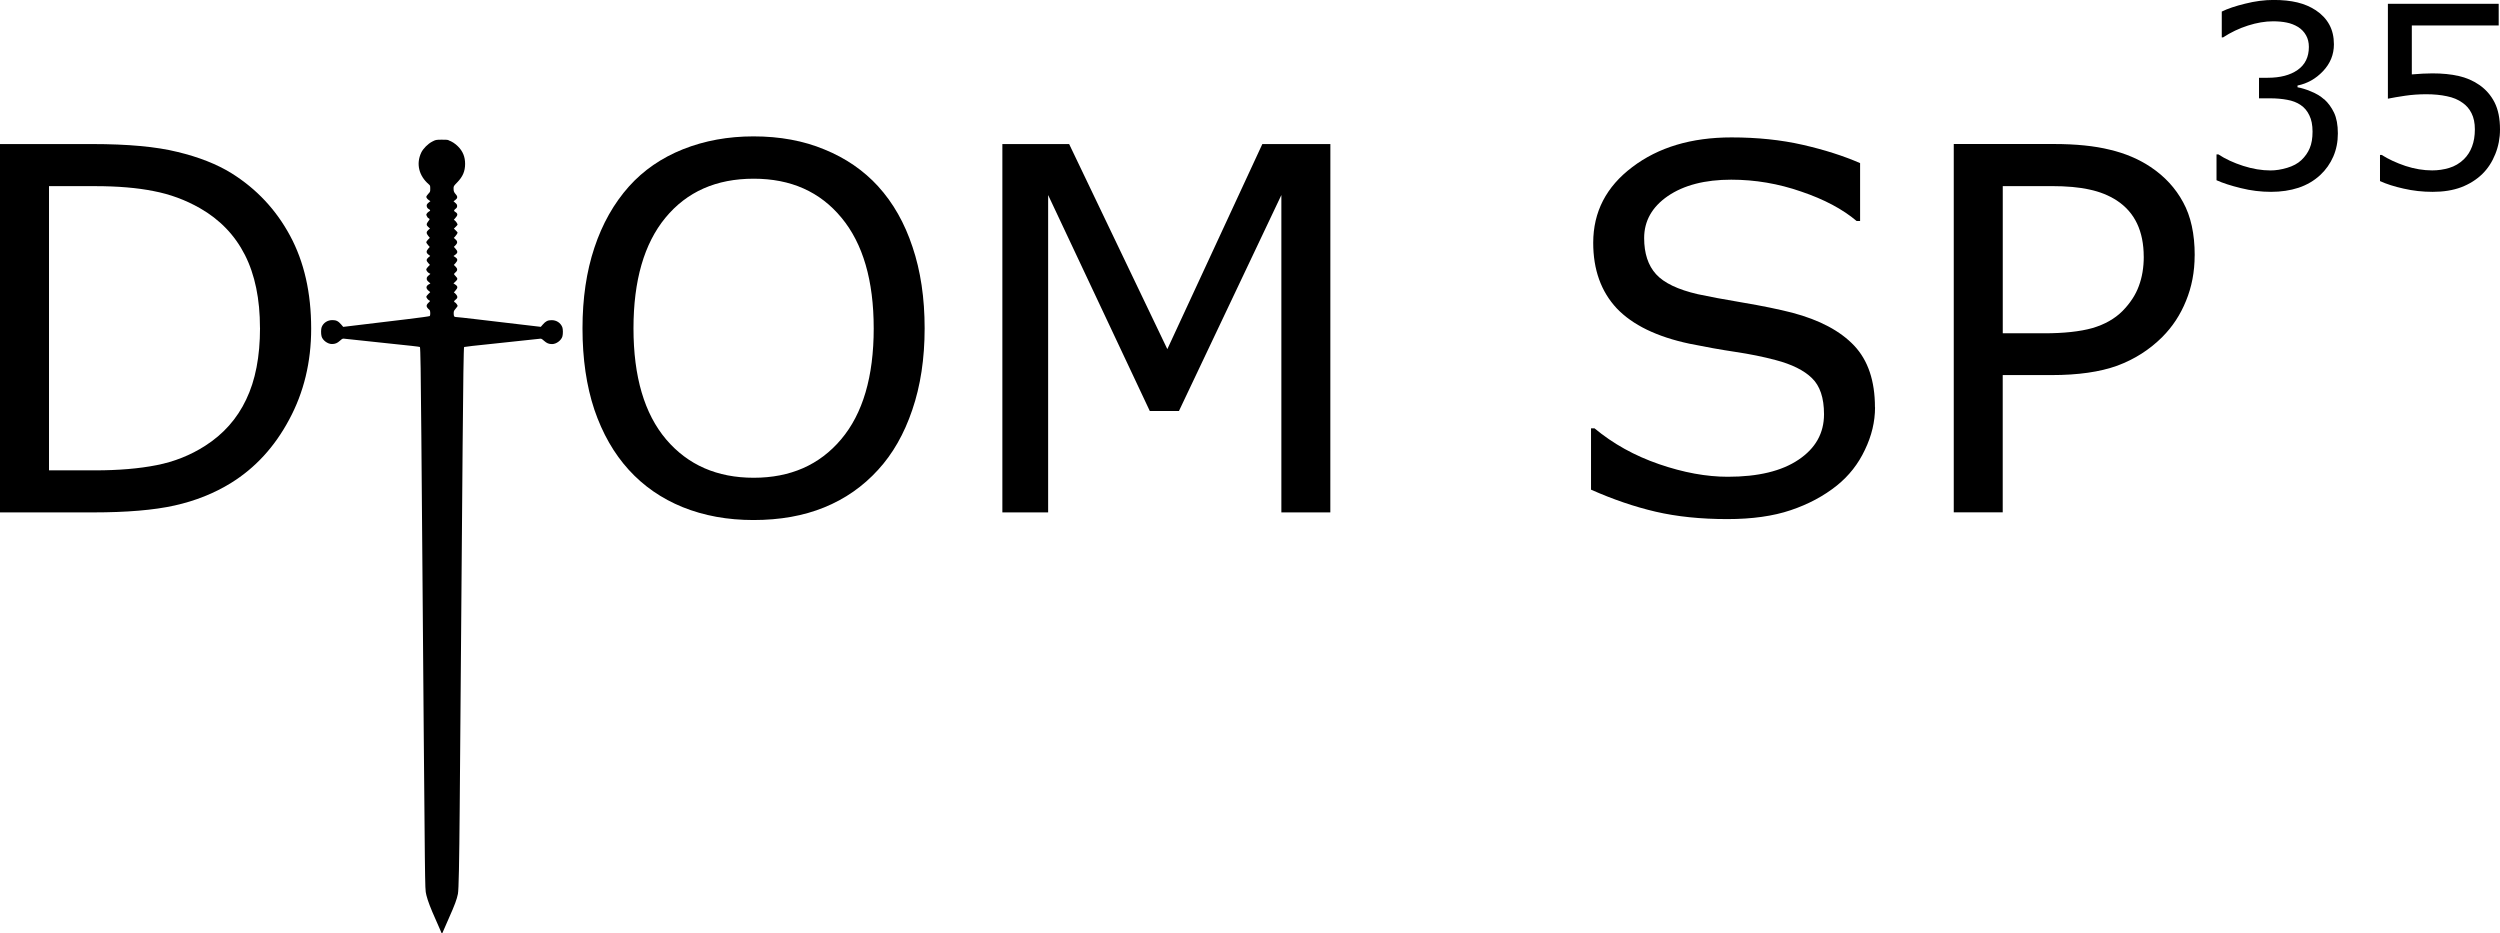<?xml version="1.0" encoding="UTF-8" standalone="no"?>
<svg
   xmlns:dc="http://purl.org/dc/elements/1.1/"
   xmlns:cc="http://creativecommons.org/ns#"
   xmlns:rdf="http://www.w3.org/1999/02/22-rdf-syntax-ns#"
   xmlns:svg="http://www.w3.org/2000/svg"
   xmlns="http://www.w3.org/2000/svg"
   xmlns:sodipodi="http://sodipodi.sourceforge.net/DTD/sodipodi-0.dtd"
   xmlns:inkscape="http://www.inkscape.org/namespaces/inkscape"
   width="55.708mm"
   height="20.801mm"
   viewBox="0 0 55.708 20.801"
   version="1.1"
   id="svg5"
   inkscape:version="1.0.1 (3bc2e813f5, 2020-09-07)"
   sodipodi:docname="DIOMSP - Copy.svg">
  <sodipodi:namedview
     id="namedview7"
     pagecolor="#ffffff"
     bordercolor="#999999"
     borderopacity="1"
     inkscape:pageshadow="0"
     inkscape:pageopacity="0"
     inkscape:pagecheckerboard="0"
     inkscape:document-units="mm"
     showgrid="false"
     inkscape:zoom="3.623347"
     inkscape:cx="153.28868"
     inkscape:cy="37.599986"
     inkscape:window-width="2560"
     inkscape:window-height="1377"
     inkscape:window-x="-8"
     inkscape:window-y="-8"
     inkscape:window-maximized="1"
     inkscape:current-layer="layer1"
     inkscape:document-rotation="0"
     fit-margin-top="0"
     fit-margin-left="0"
     fit-margin-right="0"
     fit-margin-bottom="0" />
  <defs
     id="defs2" />
  <g
     inkscape:label="Ebene 1"
     inkscape:groupmode="layer"
     id="layer1"
     transform="translate(-72.249,-146.363)">
    <path
       d="m 82.813,154.995 c 9.43,-115.804 4.715,-57.902 0,0 z"
       id="path31107"
       sodipodi:nodetypes="cc"
       style="font-size:10.583px;line-height:1.25;-inkscape-font-specification:'sans-serif, Normal';stroke-width:0.265" />
    <path
       style="fill:#000000;stroke-width:0.01"
       d="m 82.243,149.489 c 0.077,0.027 0.144,0.07 0.211,0.136 0.108,0.107 0.16,0.234 0.159,0.391 -4.52e-4,0.163 -0.051,0.282 -0.174,0.409 -0.083,0.086 -0.083,0.086 -0.083,0.139 0,0.06 0.009,0.084 0.05,0.13 0.046,0.051 0.041,0.088 -0.016,0.129 l -0.035,0.025 0.04,0.035 c 0.033,0.029 0.04,0.042 0.04,0.07 0,0.028 -0.007,0.041 -0.035,0.063 -0.042,0.034 -0.043,0.047 -0.005,0.07 0.06,0.037 0.059,0.071 -0.003,0.139 l -0.03,0.034 0.027,0.022 c 0.024,0.02 0.056,0.07 0.056,0.089 0,0.004 -0.019,0.025 -0.041,0.047 l -0.041,0.04 0.041,0.04 c 0.023,0.022 0.041,0.043 0.041,0.047 0,0.016 -0.023,0.054 -0.053,0.087 l -0.031,0.034 0.037,0.032 c 0.05,0.043 0.05,0.082 6.79e-4,0.131 l -0.036,0.036 0.03,0.033 c 0.063,0.07 0.062,0.099 -0.004,0.146 l -0.035,0.025 0.041,0.027 c 0.057,0.038 0.058,0.073 0.003,0.133 l -0.036,0.039 0.037,0.035 c 0.049,0.048 0.05,0.088 0.002,0.128 -0.019,0.016 -0.035,0.034 -0.035,0.04 0,0.006 0.018,0.029 0.04,0.051 0.047,0.049 0.046,0.067 -0.012,0.12 l -0.04,0.037 0.036,0.023 c 0.066,0.043 0.066,0.073 0.003,0.143 l -0.03,0.034 0.027,0.022 c 0.015,0.012 0.033,0.036 0.042,0.052 0.018,0.036 0.009,0.059 -0.035,0.092 -0.035,0.026 -0.038,0.048 -0.009,0.057 0.018,0.006 0.059,0.061 0.059,0.08 2e-5,0.004 -0.02,0.031 -0.044,0.06 -0.041,0.048 -0.044,0.057 -0.044,0.107 0,0.064 0.011,0.08 0.059,0.08 0.019,0 0.213,0.021 0.431,0.047 0.218,0.026 0.633,0.075 0.923,0.109 l 0.528,0.062 0.045,-0.052 c 0.063,-0.073 0.11,-0.097 0.195,-0.097 0.109,-4.7e-4 0.2,0.059 0.239,0.156 0.016,0.041 0.018,0.149 0.003,0.204 -0.024,0.089 -0.135,0.173 -0.23,0.173 -0.073,1.6e-4 -0.118,-0.018 -0.181,-0.074 -0.05,-0.044 -0.061,-0.05 -0.092,-0.045 -0.03,0.004 -0.693,0.075 -1.014,0.108 -0.409,0.042 -0.669,0.071 -0.674,0.076 -0.01,0.011 -0.022,0.788 -0.033,2.181 -0.006,0.765 -0.017,2.159 -0.025,3.098 -0.008,0.939 -0.019,2.286 -0.024,2.994 -0.005,0.708 -0.013,1.6 -0.016,1.982 -0.01,1.237 -0.022,1.842 -0.04,1.931 -0.025,0.125 -0.067,0.239 -0.204,0.547 -0.07,0.159 -0.132,0.301 -0.138,0.316 -0.011,0.032 -0.02,0.025 -0.041,-0.033 -0.008,-0.023 -0.057,-0.135 -0.109,-0.249 -0.117,-0.26 -0.179,-0.423 -0.211,-0.552 -0.024,-0.1 -0.024,-0.104 -0.034,-0.854 -0.005,-0.414 -0.016,-1.622 -0.024,-2.683 -0.008,-1.062 -0.021,-2.699 -0.029,-3.638 -0.008,-0.939 -0.02,-2.319 -0.025,-3.067 -0.011,-1.378 -0.02,-1.961 -0.032,-1.973 -0.005,-0.006 -0.251,-0.034 -0.675,-0.077 -0.321,-0.033 -0.984,-0.104 -1.014,-0.108 -0.031,-0.005 -0.042,7.2e-4 -0.092,0.045 -0.062,0.056 -0.108,0.074 -0.181,0.074 -0.095,-1.9e-4 -0.207,-0.084 -0.23,-0.173 -0.015,-0.056 -0.013,-0.164 0.003,-0.204 0.038,-0.096 0.13,-0.156 0.239,-0.156 0.085,-2.4e-4 0.131,0.023 0.196,0.098 l 0.045,0.053 0.473,-0.057 c 0.26,-0.031 0.691,-0.083 0.957,-0.115 0.266,-0.032 0.49,-0.063 0.497,-0.069 0.019,-0.017 0.016,-0.119 -0.003,-0.135 -0.08,-0.068 -0.085,-0.104 -0.022,-0.164 0.038,-0.036 0.039,-0.04 0.02,-0.046 -0.026,-0.008 -0.071,-0.064 -0.071,-0.086 0,-0.009 0.02,-0.036 0.044,-0.059 l 0.044,-0.043 -0.035,-0.029 c -0.067,-0.056 -0.064,-0.108 0.008,-0.147 l 0.031,-0.017 -0.041,-0.036 c -0.033,-0.029 -0.041,-0.043 -0.041,-0.071 0,-0.028 0.008,-0.042 0.041,-0.071 l 0.041,-0.036 -0.03,-0.016 c -0.032,-0.017 -0.063,-0.059 -0.063,-0.085 0,-0.008 0.019,-0.035 0.041,-0.058 l 0.041,-0.042 -0.036,-0.039 c -0.049,-0.052 -0.048,-0.084 0.003,-0.127 l 0.039,-0.033 -0.039,-0.03 c -0.051,-0.039 -0.053,-0.076 -0.005,-0.131 l 0.034,-0.039 -0.039,-0.044 c -0.021,-0.024 -0.039,-0.052 -0.039,-0.061 0,-0.009 0.018,-0.035 0.04,-0.058 l 0.04,-0.04 -0.035,-0.043 c -0.047,-0.058 -0.047,-0.09 0.002,-0.133 l 0.037,-0.032 -0.037,-0.032 c -0.048,-0.041 -0.048,-0.07 -0.001,-0.13 0.034,-0.044 0.035,-0.046 0.017,-0.06 -0.01,-0.008 -0.021,-0.015 -0.024,-0.015 -0.003,-1.7e-4 -0.014,-0.016 -0.024,-0.036 -0.017,-0.033 -0.017,-0.037 -0.001,-0.062 0.009,-0.015 0.03,-0.034 0.046,-0.043 0.037,-0.02 0.037,-0.032 1.86e-4,-0.052 -0.033,-0.018 -0.05,-0.045 -0.05,-0.081 0,-0.025 0.013,-0.043 0.059,-0.079 l 0.024,-0.019 -0.029,-0.019 c -0.037,-0.024 -0.063,-0.057 -0.063,-0.079 -1.13e-4,-0.009 0.02,-0.039 0.044,-0.065 0.044,-0.046 0.044,-0.049 0.044,-0.116 0,-0.065 -0.002,-0.07 -0.032,-0.096 -0.222,-0.191 -0.286,-0.458 -0.169,-0.706 0.042,-0.089 0.149,-0.197 0.245,-0.246 0.077,-0.04 0.08,-0.041 0.203,-0.043 0.082,-0.002 0.138,0.002 0.164,0.011 z"
       id="path856" />
    <path
       d="m 79.183,153.686 q 0,1.119 -0.491,2.028 -0.485,0.909 -1.295,1.411 -0.562,0.347 -1.257,0.502 -0.689,0.154 -1.819,0.154 h -2.073 v -8.208 h 2.051 q 1.202,0 1.907,0.176 0.711,0.171 1.202,0.474 0.838,0.524 1.306,1.395 0.469,0.871 0.469,2.067 z m -1.141,-0.017 q 0,-0.965 -0.336,-1.626 -0.336,-0.661 -1.003,-1.042 -0.485,-0.276 -1.031,-0.38 -0.546,-0.11 -1.306,-0.11 h -1.025 v 6.333 h 1.025 q 0.788,0 1.373,-0.116 0.59,-0.116 1.08,-0.43 0.612,-0.391 0.915,-1.031 0.309,-0.639 0.309,-1.599 z"
       style="font-size:11.289px;line-height:1.25;font-family:sans-serif;stroke-width:0.265"
       id="path877" />
    <path
       d="m 91.817,150.516 q 0.502,0.551 0.766,1.35 0.27,0.799 0.27,1.813 0,1.014 -0.276,1.819 -0.27,0.799 -0.761,1.334 -0.507,0.557 -1.202,0.838 -0.689,0.281 -1.576,0.281 -0.865,0 -1.576,-0.287 -0.706,-0.287 -1.202,-0.832 -0.496,-0.546 -0.766,-1.339 -0.265,-0.794 -0.265,-1.813 0,-1.003 0.265,-1.797 0.265,-0.799 0.772,-1.367 0.485,-0.54 1.202,-0.827 0.722,-0.287 1.571,-0.287 0.882,0 1.582,0.292 0.706,0.287 1.196,0.821 z m -0.099,3.164 q 0,-1.599 -0.717,-2.464 -0.717,-0.871 -1.957,-0.871 -1.251,0 -1.968,0.871 -0.711,0.865 -0.711,2.464 0,1.615 0.728,2.475 0.728,0.854 1.951,0.854 1.224,0 1.946,-0.854 0.728,-0.86 0.728,-2.475 z"
       style="font-size:11.289px;line-height:1.25;font-family:sans-serif;stroke-width:0.265"
       id="path881" />
    <path
       d="m 101.893,157.781 h -1.091 v -7.072 l -2.282,4.812 h -0.65 l -2.265,-4.812 v 7.072 h -1.02 v -8.208 h 1.488 l 2.188,4.57 2.117,-4.57 h 1.516 z"
       style="font-size:11.289px;line-height:1.25;font-family:sans-serif;stroke-width:0.265"
       id="path883" />
    <path
       d="m 114.031,155.439 q 0,0.48 -0.226,0.948 -0.22,0.469 -0.623,0.794 -0.441,0.353 -1.031,0.551 -0.584,0.198 -1.411,0.198 -0.887,0 -1.599,-0.165 -0.706,-0.165 -1.439,-0.491 v -1.367 h 0.077 q 0.623,0.518 1.439,0.799 0.816,0.281 1.532,0.281 1.014,0 1.576,-0.38 0.568,-0.38 0.568,-1.014 0,-0.546 -0.27,-0.805 -0.265,-0.259 -0.81,-0.402 -0.413,-0.11 -0.898,-0.182 -0.48,-0.072 -1.02,-0.182 -1.091,-0.232 -1.621,-0.788 -0.524,-0.562 -0.524,-1.461 0,-1.031 0.871,-1.687 0.871,-0.661 2.21,-0.661 0.865,0 1.587,0.165 0.722,0.165 1.279,0.408 v 1.29 h -0.077 q -0.469,-0.397 -1.235,-0.656 -0.761,-0.265 -1.56,-0.265 -0.876,0 -1.411,0.364 -0.529,0.364 -0.529,0.937 0,0.513 0.265,0.805 0.265,0.292 0.932,0.446 0.353,0.077 1.003,0.187 0.65,0.11 1.102,0.226 0.915,0.243 1.378,0.733 0.463,0.491 0.463,1.373 z"
       style="font-size:11.289px;line-height:1.25;font-family:sans-serif;stroke-width:0.265"
       id="path885" />
    <path
       d="m 121.153,152.054 q 0,0.546 -0.193,1.014 -0.187,0.463 -0.529,0.805 -0.424,0.424 -1.003,0.639 -0.579,0.209 -1.461,0.209 h -1.091 v 3.059 h -1.091 v -8.208 h 2.227 q 0.739,0 1.251,0.127 0.513,0.121 0.91,0.386 0.469,0.314 0.722,0.783 0.259,0.469 0.259,1.185 z m -1.135,0.028 q 0,-0.424 -0.149,-0.739 -0.149,-0.314 -0.452,-0.513 -0.265,-0.171 -0.606,-0.243 -0.336,-0.077 -0.854,-0.077 h -1.08 v 3.28 h 0.921 q 0.661,0 1.075,-0.116 0.413,-0.121 0.672,-0.38 0.259,-0.265 0.364,-0.557 0.11,-0.292 0.11,-0.656 z"
       style="font-size:11.289px;line-height:1.25;font-family:sans-serif;stroke-width:0.265"
       id="path887" />
    <g
       aria-label="35"
       id="text870"
       style="font-size:5.644px;line-height:1.25;font-family:sans-serif;stroke-width:0.265">
      <path
         d="m 124.041,148.576 q 0.132,0.119 0.218,0.298 0.085,0.179 0.085,0.463 0,0.281 -0.102,0.515 -0.102,0.234 -0.287,0.408 -0.207,0.193 -0.488,0.287 -0.278,0.091 -0.612,0.091 -0.342,0 -0.672,-0.083 -0.331,-0.08 -0.543,-0.176 v -0.576 h 0.041 q 0.234,0.154 0.551,0.256 0.317,0.102 0.612,0.102 0.174,0 0.369,-0.058 0.196,-0.058 0.317,-0.171 0.127,-0.121 0.187,-0.267 0.063,-0.146 0.063,-0.369 0,-0.22 -0.072,-0.364 -0.069,-0.146 -0.193,-0.229 -0.124,-0.085 -0.3,-0.116 -0.176,-0.033 -0.38,-0.033 h -0.248 v -0.458 h 0.193 q 0.419,0 0.667,-0.174 0.251,-0.176 0.251,-0.513 0,-0.149 -0.063,-0.259 -0.063,-0.113 -0.176,-0.185 -0.119,-0.072 -0.254,-0.099 -0.135,-0.028 -0.306,-0.028 -0.262,0 -0.557,0.094 -0.295,0.094 -0.557,0.265 h -0.028 v -0.576 q 0.196,-0.097 0.521,-0.176 0.328,-0.083 0.634,-0.083 0.3,0 0.529,0.055 0.229,0.055 0.413,0.176 0.198,0.132 0.3,0.32 0.102,0.187 0.102,0.438 0,0.342 -0.243,0.598 -0.24,0.254 -0.568,0.32 v 0.039 q 0.132,0.022 0.303,0.094 0.171,0.069 0.289,0.174 z"
         style="font-size:5.644px;stroke-width:0.265"
         id="path872" />
      <path
         d="m 127.957,149.249 q 0,0.287 -0.105,0.548 -0.105,0.262 -0.287,0.441 -0.198,0.193 -0.474,0.298 -0.273,0.102 -0.634,0.102 -0.336,0 -0.648,-0.072 -0.311,-0.069 -0.526,-0.168 v -0.582 h 0.039 q 0.226,0.143 0.529,0.245 0.303,0.099 0.595,0.099 0.196,0 0.378,-0.055 0.185,-0.055 0.328,-0.193 0.121,-0.119 0.182,-0.284 0.063,-0.165 0.063,-0.383 0,-0.212 -0.074,-0.358 -0.072,-0.146 -0.201,-0.234 -0.143,-0.105 -0.35,-0.146 -0.204,-0.044 -0.458,-0.044 -0.243,0 -0.469,0.033 -0.223,0.033 -0.386,0.066 v -2.114 h 2.469 v 0.482 H 125.992 v 1.091 q 0.119,-0.011 0.243,-0.017 0.124,-0.006 0.215,-0.006 0.333,0 0.584,0.058 0.251,0.055 0.46,0.198 0.22,0.152 0.342,0.391 0.121,0.24 0.121,0.601 z"
         style="font-size:5.644px;stroke-width:0.265"
         id="path874" />
    </g>
  </g>
</svg>
